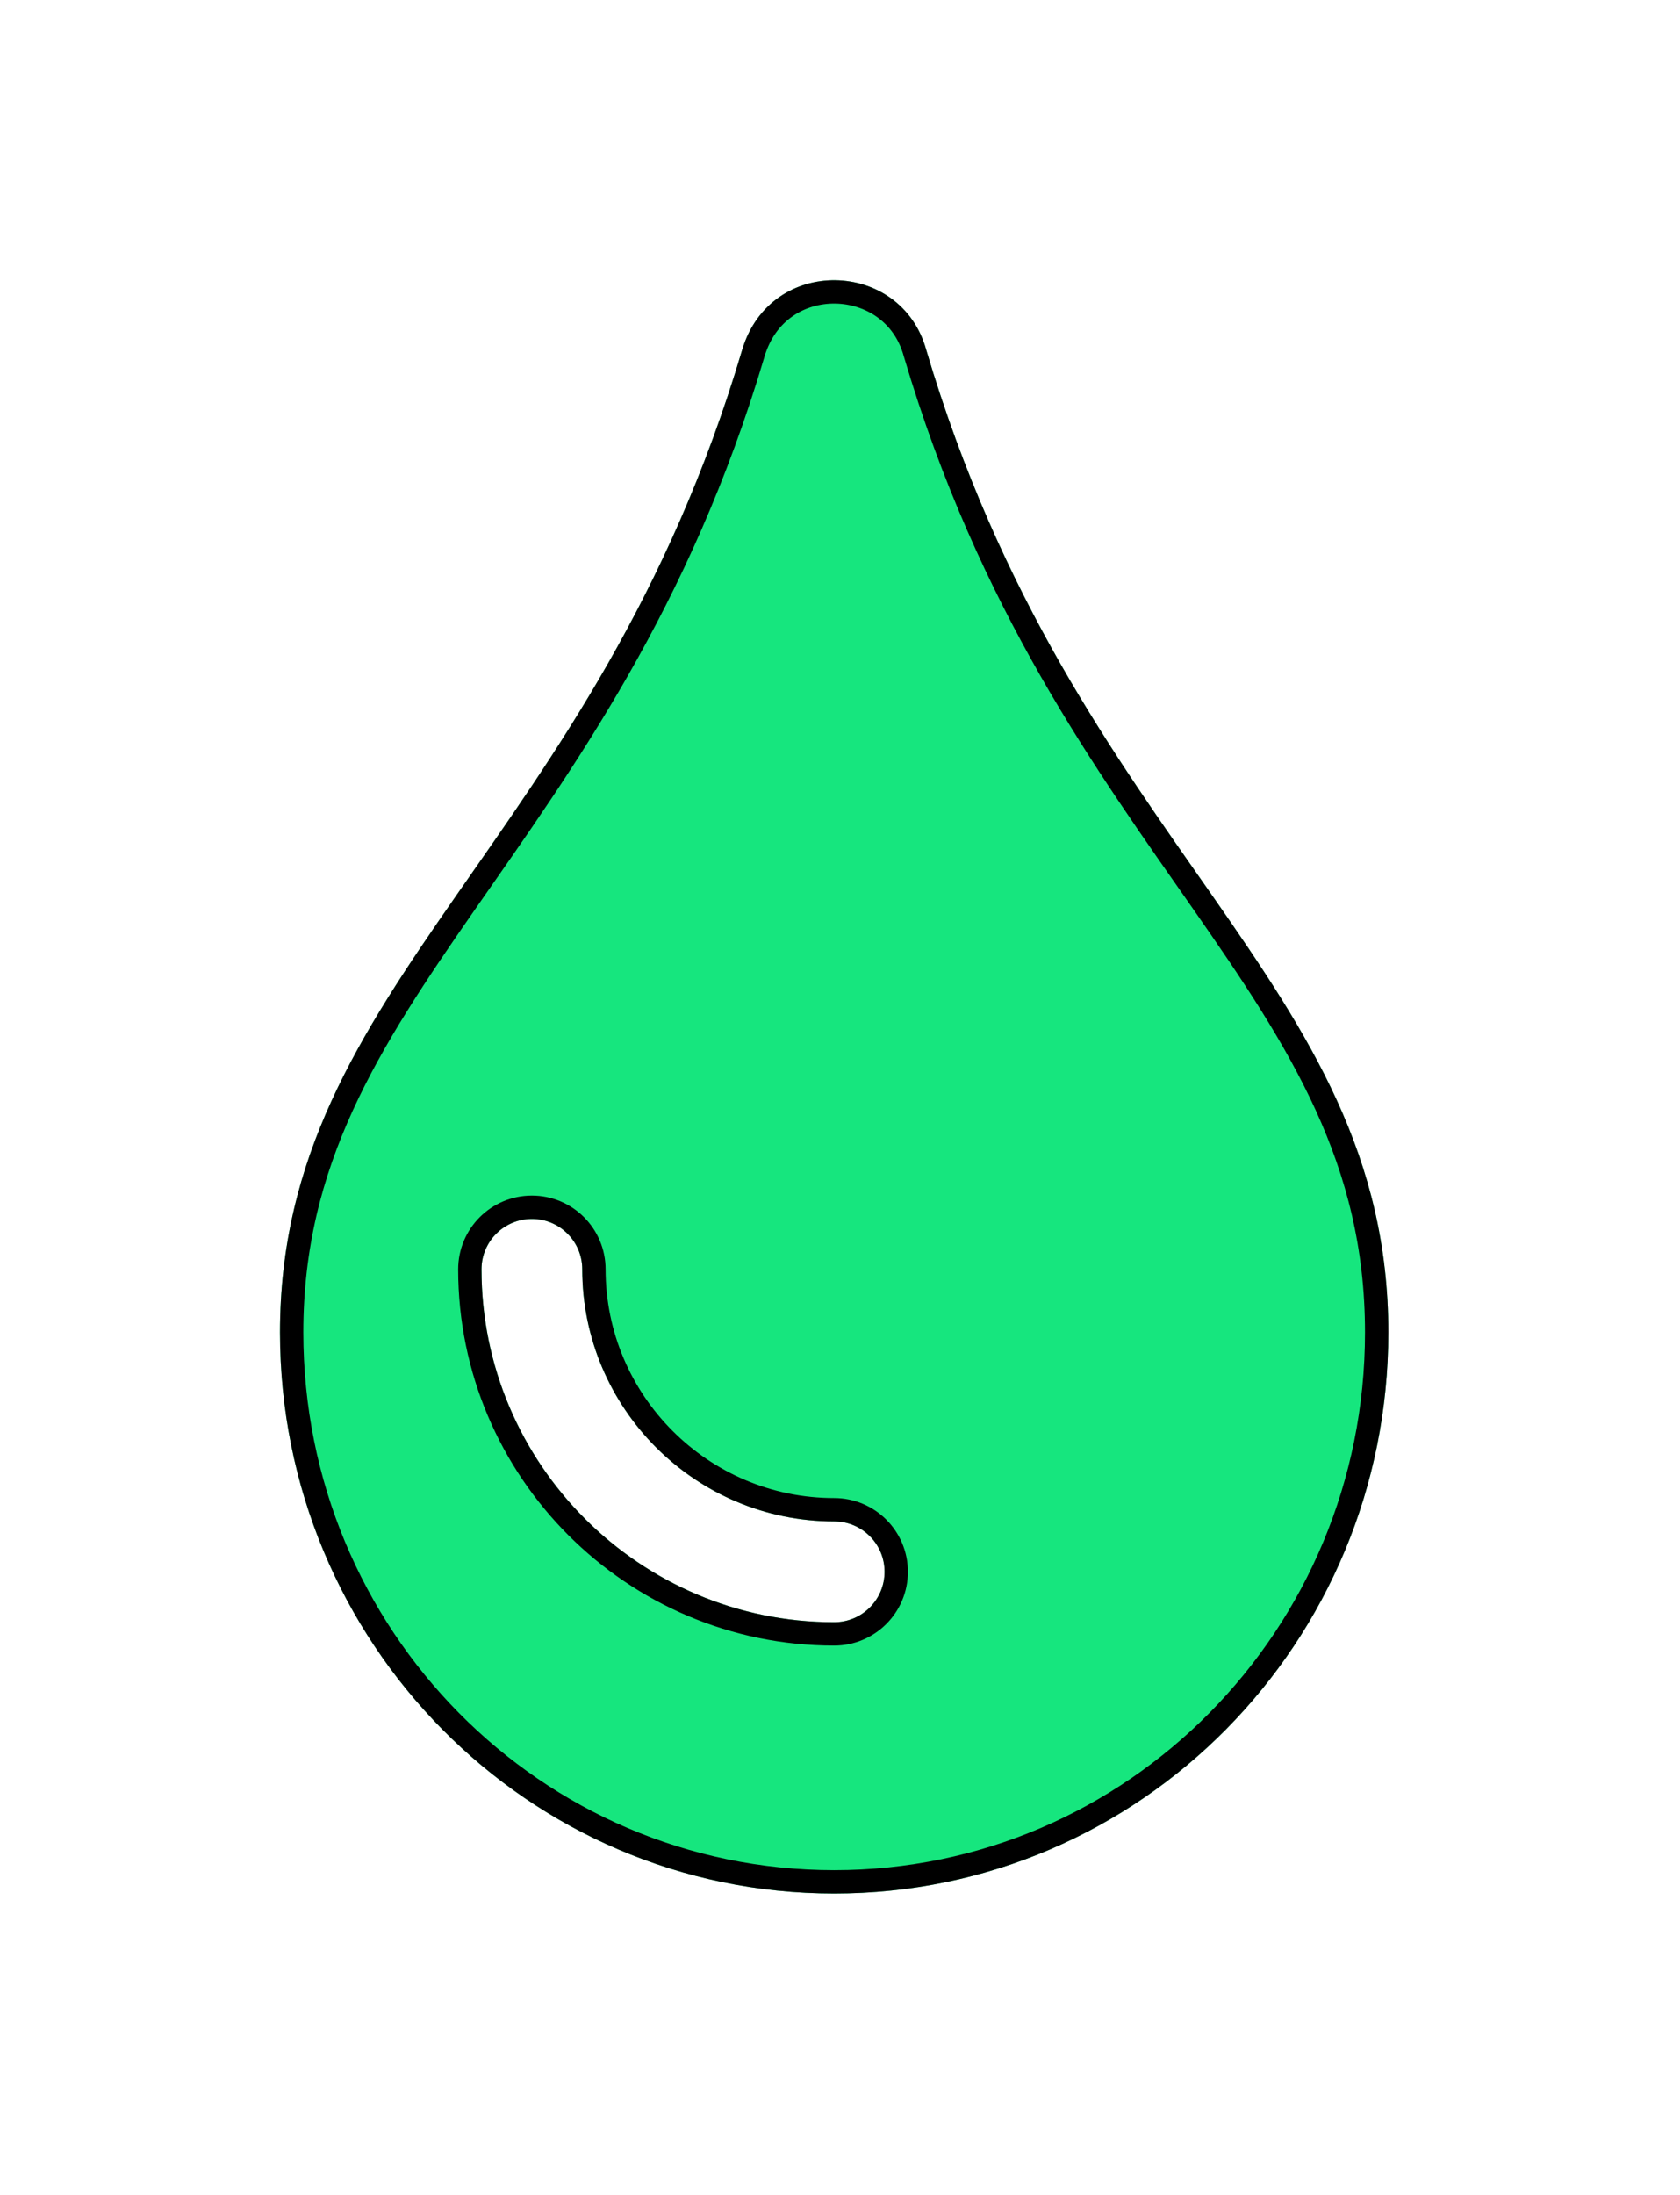 <?xml version="1.0" encoding="utf-8"?>
<svg width="36px" height="47px" viewBox="0 0 36 47" version="1.1" xmlns:xlink="http://www.w3.org/1999/xlink" xmlns="http://www.w3.org/2000/svg">
  <desc>Created with Lunacy</desc>
  <defs>
    <filter filterUnits="userSpaceOnUse" color-interpolation-filters="sRGB" id="filter_1">
      <feFlood flood-opacity="0" result="BackgroundImageFix" />
      <feColorMatrix in="SourceAlpha" type="matrix" values="0 0 0 0 0 0 0 0 0 0 0 0 0 0 0 0 0 0 127 0" />
      <feOffset dx="4" dy="4" />
      <feGaussianBlur stdDeviation="2" />
      <feColorMatrix type="matrix" values="0 0 0 0 0.392 0 0 0 0 0.392 0 0 0 0 0.392 0 0 0 0.498 0" />
      <feBlend mode="normal" in2="BackgroundImageFix" result="effect0_dropShadow" />
      <feBlend mode="normal" in="SourceGraphic" in2="effect0_dropShadow" result="shape" />
    </filter>
    <path d="M9.904 1.49C10.511 -0.542 13.311 -0.451 13.847 1.49C17.017 12.183 23.75 14.99 23.75 22.53C23.75 29.172 18.439 34.546 11.875 34.546C5.311 34.546 0 29.172 0 22.53C0 15.027 6.748 12.135 9.904 1.49ZM4.318 21.18C4.318 25.347 7.709 28.737 11.875 28.737C12.472 28.737 12.955 28.254 12.955 27.657C12.955 27.061 12.472 26.578 11.875 26.578C8.899 26.578 6.477 24.156 6.477 21.18C6.477 20.584 5.994 20.101 5.398 20.101C4.801 20.101 4.318 20.584 4.318 21.18Z" transform="translate(2 2)" id="path_1" />
    <clipPath id="clip_1">
      <use xlink:href="#path_1" />
    </clipPath>
  </defs>
  <g filter="url(#filter_1)">
    <g id="Shape">
      <use stroke="none" fill="#16E67E" xlink:href="#path_1" fill-rule="evenodd" />
      <g clip-path="url(#clip_1)">
        <use xlink:href="#path_1" fill="none" stroke="#000000" stroke-width="1" />
      </g>
    </g>
  </g>
</svg>